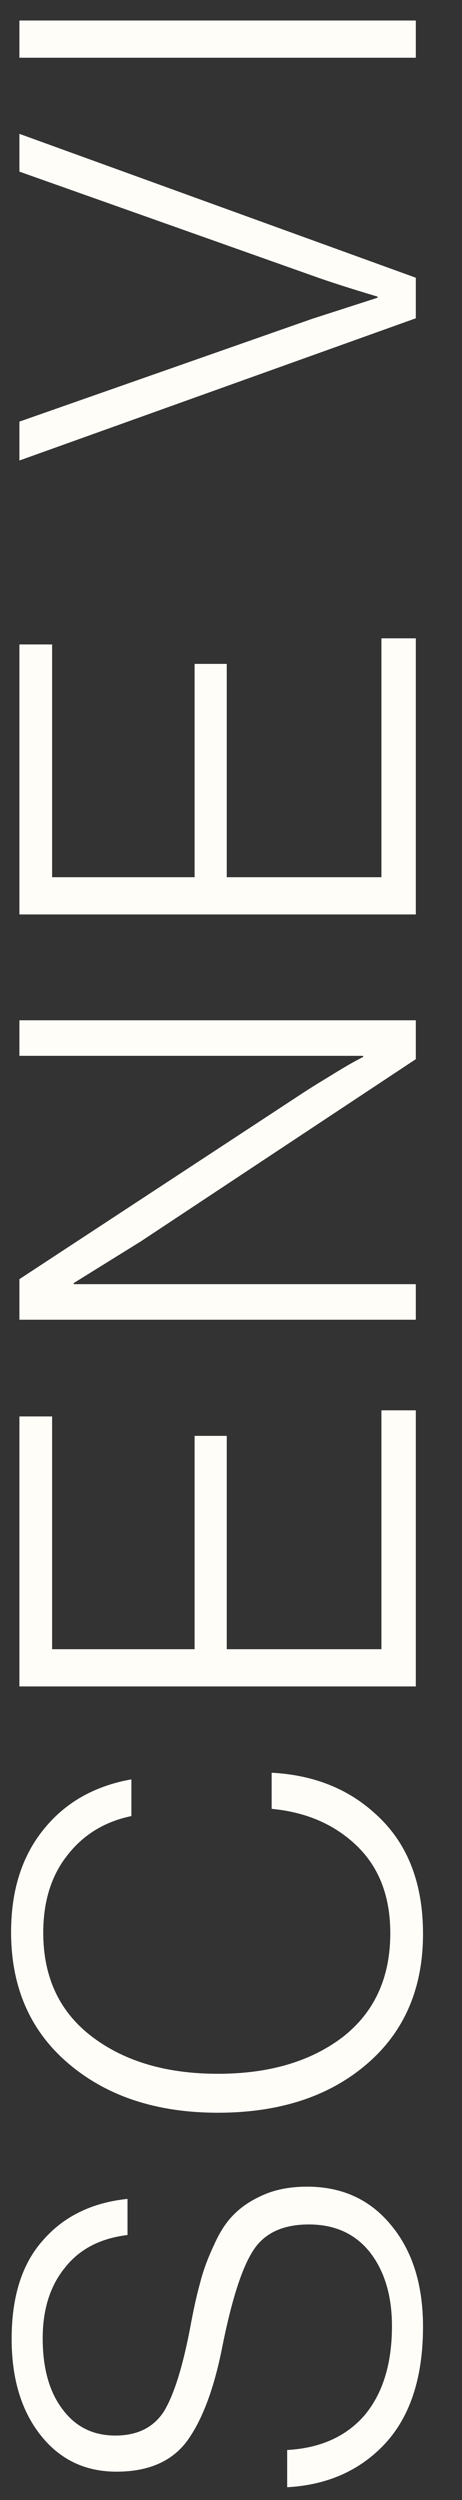 <svg width="10" height="54" viewBox="0 0 10 54" fill="none" xmlns="http://www.w3.org/2000/svg">
<rect x="0" y="0" width="10" height="54" fill="#333333" stroke="none"/>
<path d="M9.156 50.256C9.156 51.336 8.888 52.172 8.352 52.764C7.808 53.356 7.096 53.676 6.216 53.724L6.216 52.92C6.936 52.88 7.496 52.628 7.896 52.164C8.288 51.692 8.484 51.052 8.484 50.244C8.484 49.596 8.328 49.068 8.016 48.66C7.696 48.252 7.252 48.048 6.684 48.048C6.116 48.048 5.712 48.24 5.472 48.624C5.232 49 5.012 49.688 4.812 50.688C4.636 51.584 4.384 52.26 4.056 52.716C3.728 53.164 3.216 53.388 2.52 53.388C1.84 53.388 1.292 53.124 0.876 52.596C0.46 52.068 0.252 51.376 0.252 50.52C0.252 49.6 0.48 48.888 0.936 48.384C1.384 47.872 1.992 47.576 2.76 47.496L2.76 48.276C2.168 48.348 1.716 48.584 1.404 48.984C1.084 49.376 0.924 49.884 0.924 50.508C0.924 51.156 1.068 51.668 1.356 52.044C1.636 52.42 2.016 52.608 2.496 52.608C2.976 52.608 3.328 52.432 3.552 52.08C3.768 51.72 3.956 51.12 4.116 50.28C4.188 49.888 4.26 49.564 4.332 49.308C4.396 49.052 4.496 48.78 4.632 48.492C4.76 48.204 4.908 47.98 5.076 47.82C5.244 47.652 5.46 47.512 5.724 47.4C5.988 47.288 6.296 47.232 6.648 47.232C7.408 47.232 8.016 47.512 8.472 48.072C8.928 48.624 9.156 49.352 9.156 50.256Z" fill="#FFFDF8"/>
<path d="M9.156 41.77C9.156 42.955 8.748 43.895 7.932 44.59C7.116 45.286 6.044 45.635 4.716 45.635C3.396 45.635 2.32 45.282 1.488 44.578C0.656 43.874 0.24 42.926 0.24 41.734C0.24 40.839 0.472 40.102 0.936 39.526C1.4 38.943 2.036 38.578 2.844 38.434L2.844 39.227C2.268 39.346 1.808 39.627 1.464 40.066C1.112 40.507 0.936 41.066 0.936 41.746C0.936 42.715 1.292 43.467 2.004 44.002C2.708 44.531 3.612 44.794 4.716 44.794C5.82 44.794 6.72 44.531 7.416 44.002C8.104 43.467 8.448 42.718 8.448 41.758C8.448 40.967 8.208 40.339 7.728 39.874C7.248 39.41 6.632 39.142 5.88 39.071L5.88 38.291C6.784 38.339 7.532 38.635 8.124 39.178C8.812 39.794 9.156 40.658 9.156 41.77Z" fill="#FFFDF8"/>
<path d="M9 36.427L0.42 36.427L0.42 30.595L1.128 30.595L1.128 35.623L4.212 35.623L4.212 31.015L4.908 31.015L4.908 35.623L8.256 35.623L8.256 30.463L9 30.463L9 36.427Z" fill="#FFFDF8"/>
<path d="M9 28.506L0.42 28.506L0.42 27.63L6.444 23.682C6.636 23.554 6.852 23.418 7.092 23.274C7.324 23.13 7.512 23.018 7.656 22.938L7.86 22.83L7.86 22.806L0.42 22.806L0.42 22.038L9 22.038L9 22.878L3.048 26.814L1.596 27.714L1.596 27.738L9 27.738L9 28.506Z" fill="#FFFDF8"/>
<path d="M9 19.752L0.42 19.752L0.42 13.92L1.128 13.92L1.128 18.948L4.212 18.948L4.212 14.34L4.908 14.34L4.908 18.948L8.256 18.948L8.256 13.788L9 13.788L9 19.752Z" fill="#FFFDF8"/>
<path d="M9 6.875L0.42 9.947L0.42 9.107L6.756 6.887L8.172 6.431L8.172 6.407C7.556 6.223 7.072 6.067 6.72 5.939L0.42 3.707L0.42 2.891L9 5.999L9 6.875Z" fill="#FFFDF8"/>
<path d="M9 1.247L0.42 1.247L0.42 0.443L9 0.443L9 1.247Z" fill="#FFFDF8"/>
</svg>
